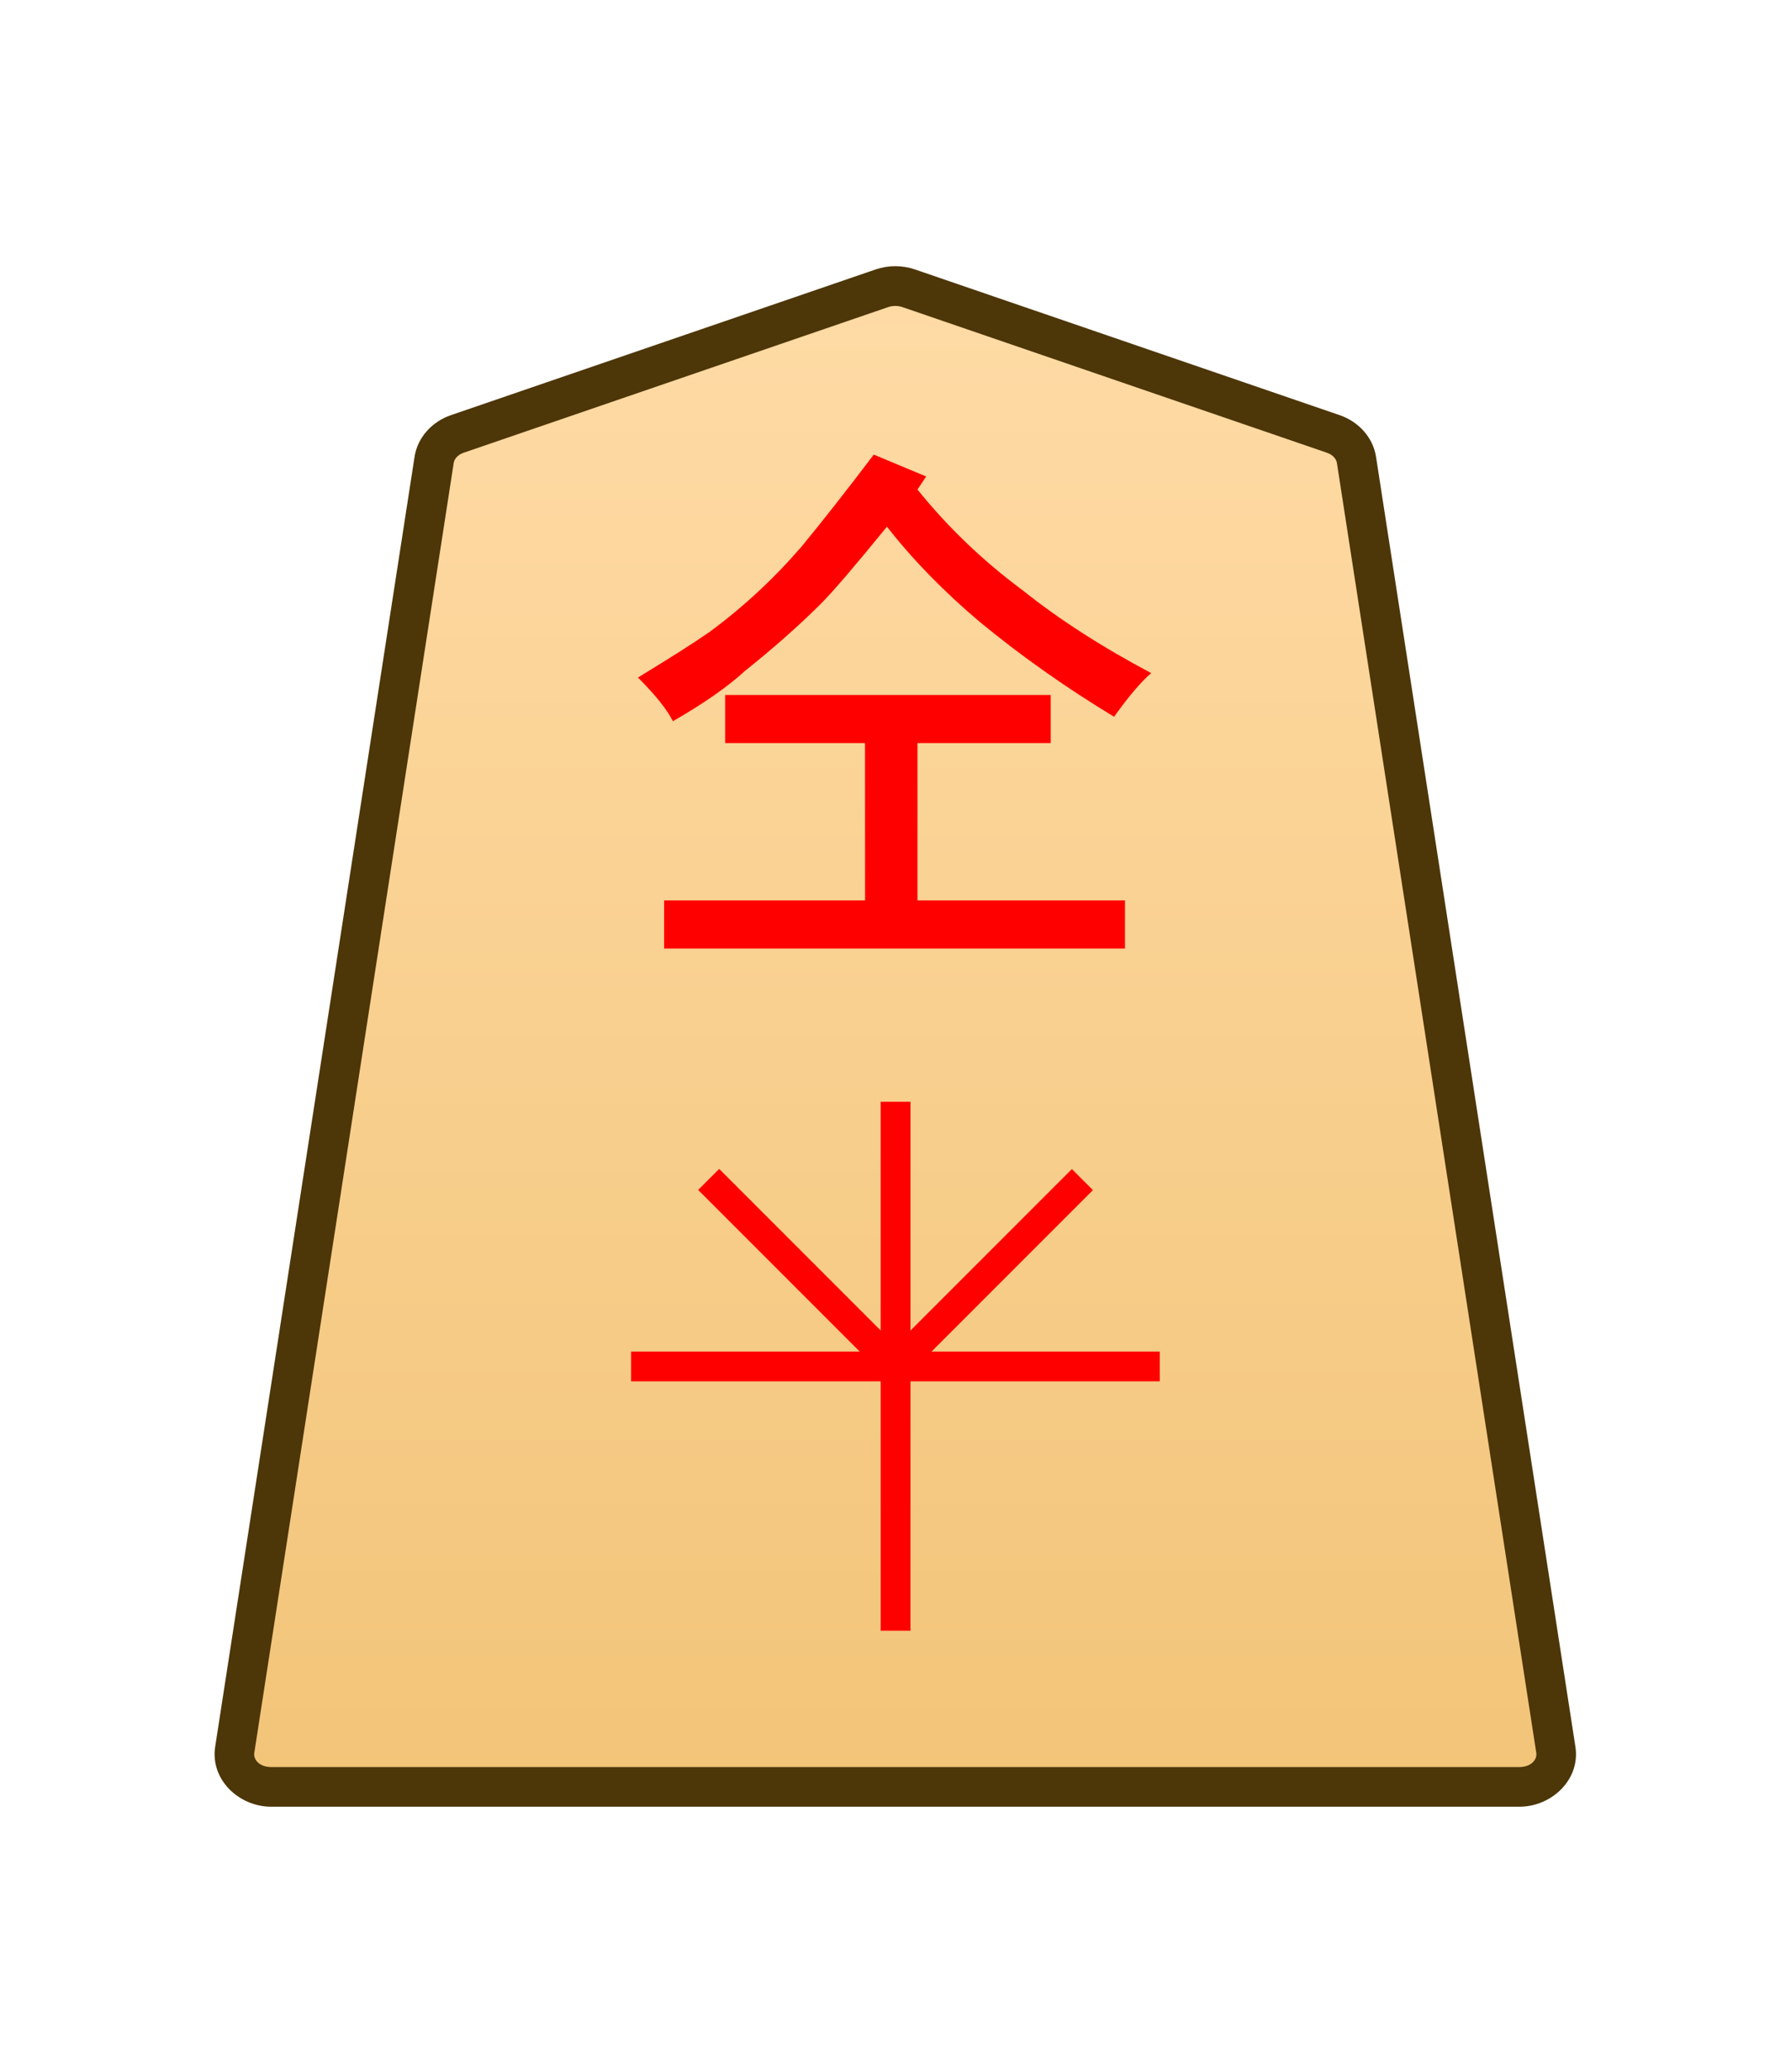 <svg height="31.359mm" viewBox="0 0 27.117 31.359" width="27.117mm" xmlns="http://www.w3.org/2000/svg" xmlns:xlink="http://www.w3.org/1999/xlink"><linearGradient id="a" gradientUnits="userSpaceOnUse" x1="10.414" x2="10.414" y1="7.191" y2="-58.857"><stop offset="0" stop-color="#ffdba6"/><stop offset="1" stop-color="#f2c478"/></linearGradient><clipPath id="b"><path d="m0 2834.646h2834.646v-2834.646h-2834.646z" transform="translate(-174.689 -1471.503)"/></clipPath><g clip-path="url(#b)" stroke-miterlimit="10" transform="matrix(.353 0 0 -.353 20.186 6.567)"><path d="m0 0-18.208 6.244c-.37.127-.78.127-1.15 0l-18.208-6.244c-.538-.184-.92-.612-.998-1.116l-8.551-55.301c-.13-.841.611-1.59 1.573-1.59h26.759 26.759c.962 0 1.703.749 1.573 1.59l-8.551 55.301c-.078.504-.46.932-.998 1.116" fill="url(#a)"/><path d="m-45.543-58.857c-1.403 0-2.628 1.172-2.412 2.57l8.551 55.301c.131.847.759 1.516 1.562 1.791l18.207 6.244c.552.19 1.151.19 1.703 0l18.207-6.244c.803-.275 1.431-.944 1.562-1.791l8.551-55.301c.216-1.398-1.009-2.57-2.412-2.57h-26.76zm0 1.701h26.76 26.76c.521 0 .776.326.732.609l-8.551 55.301c-.025.161-.161.348-.434.441l-18.209 6.244c-.188.064-.41.064-.598 0l-18.209-6.244c-.273-.093-.407-.28-.432-.441l-8.553-55.301c-.044-.284.212-.609.732-.609z" fill="#4d3608"/></g><g fill="#f00"><path d="m13.097 11.246h-2.117v-.728h4.928v.728h-2.017v2.381h3.142v.728h-6.978v-.728h3.043zm.132-4.366.794.331-.132.198q.695.86 1.588 1.521.827.661 1.951 1.257-.232.198-.562.661-1.091-.661-2.017-1.422-.827-.695-1.422-1.455-.728.893-.992 1.158-.496.496-1.158 1.025-.397.364-1.091.761-.132-.265-.529-.661.761-.463 1.091-.695.761-.562 1.389-1.29.463-.562 1.091-1.389z" stroke-width=".353"/><path d="m-.639 0v22.678h1.277v-22.678z" stroke-miterlimit="10" transform="matrix(.353 0 0 -.353 13.56 24.68)"/><path d="m-22.678-.639v1.277h22.678v-1.277z" stroke-miterlimit="10" transform="matrix(.353 0 0 -.353 17.56 20.68)"/><path d="m-.451-.451-8.018 8.018.902.902 8.018-8.018z" stroke-miterlimit="10" transform="matrix(.353 0 0 -.353 13.56 20.68)"/><path d="m-7.566-8.469-.902.902 8.018 8.018.902-.902z" stroke-miterlimit="10" transform="matrix(.353 0 0 -.353 16.388 17.852)"/></g></svg>